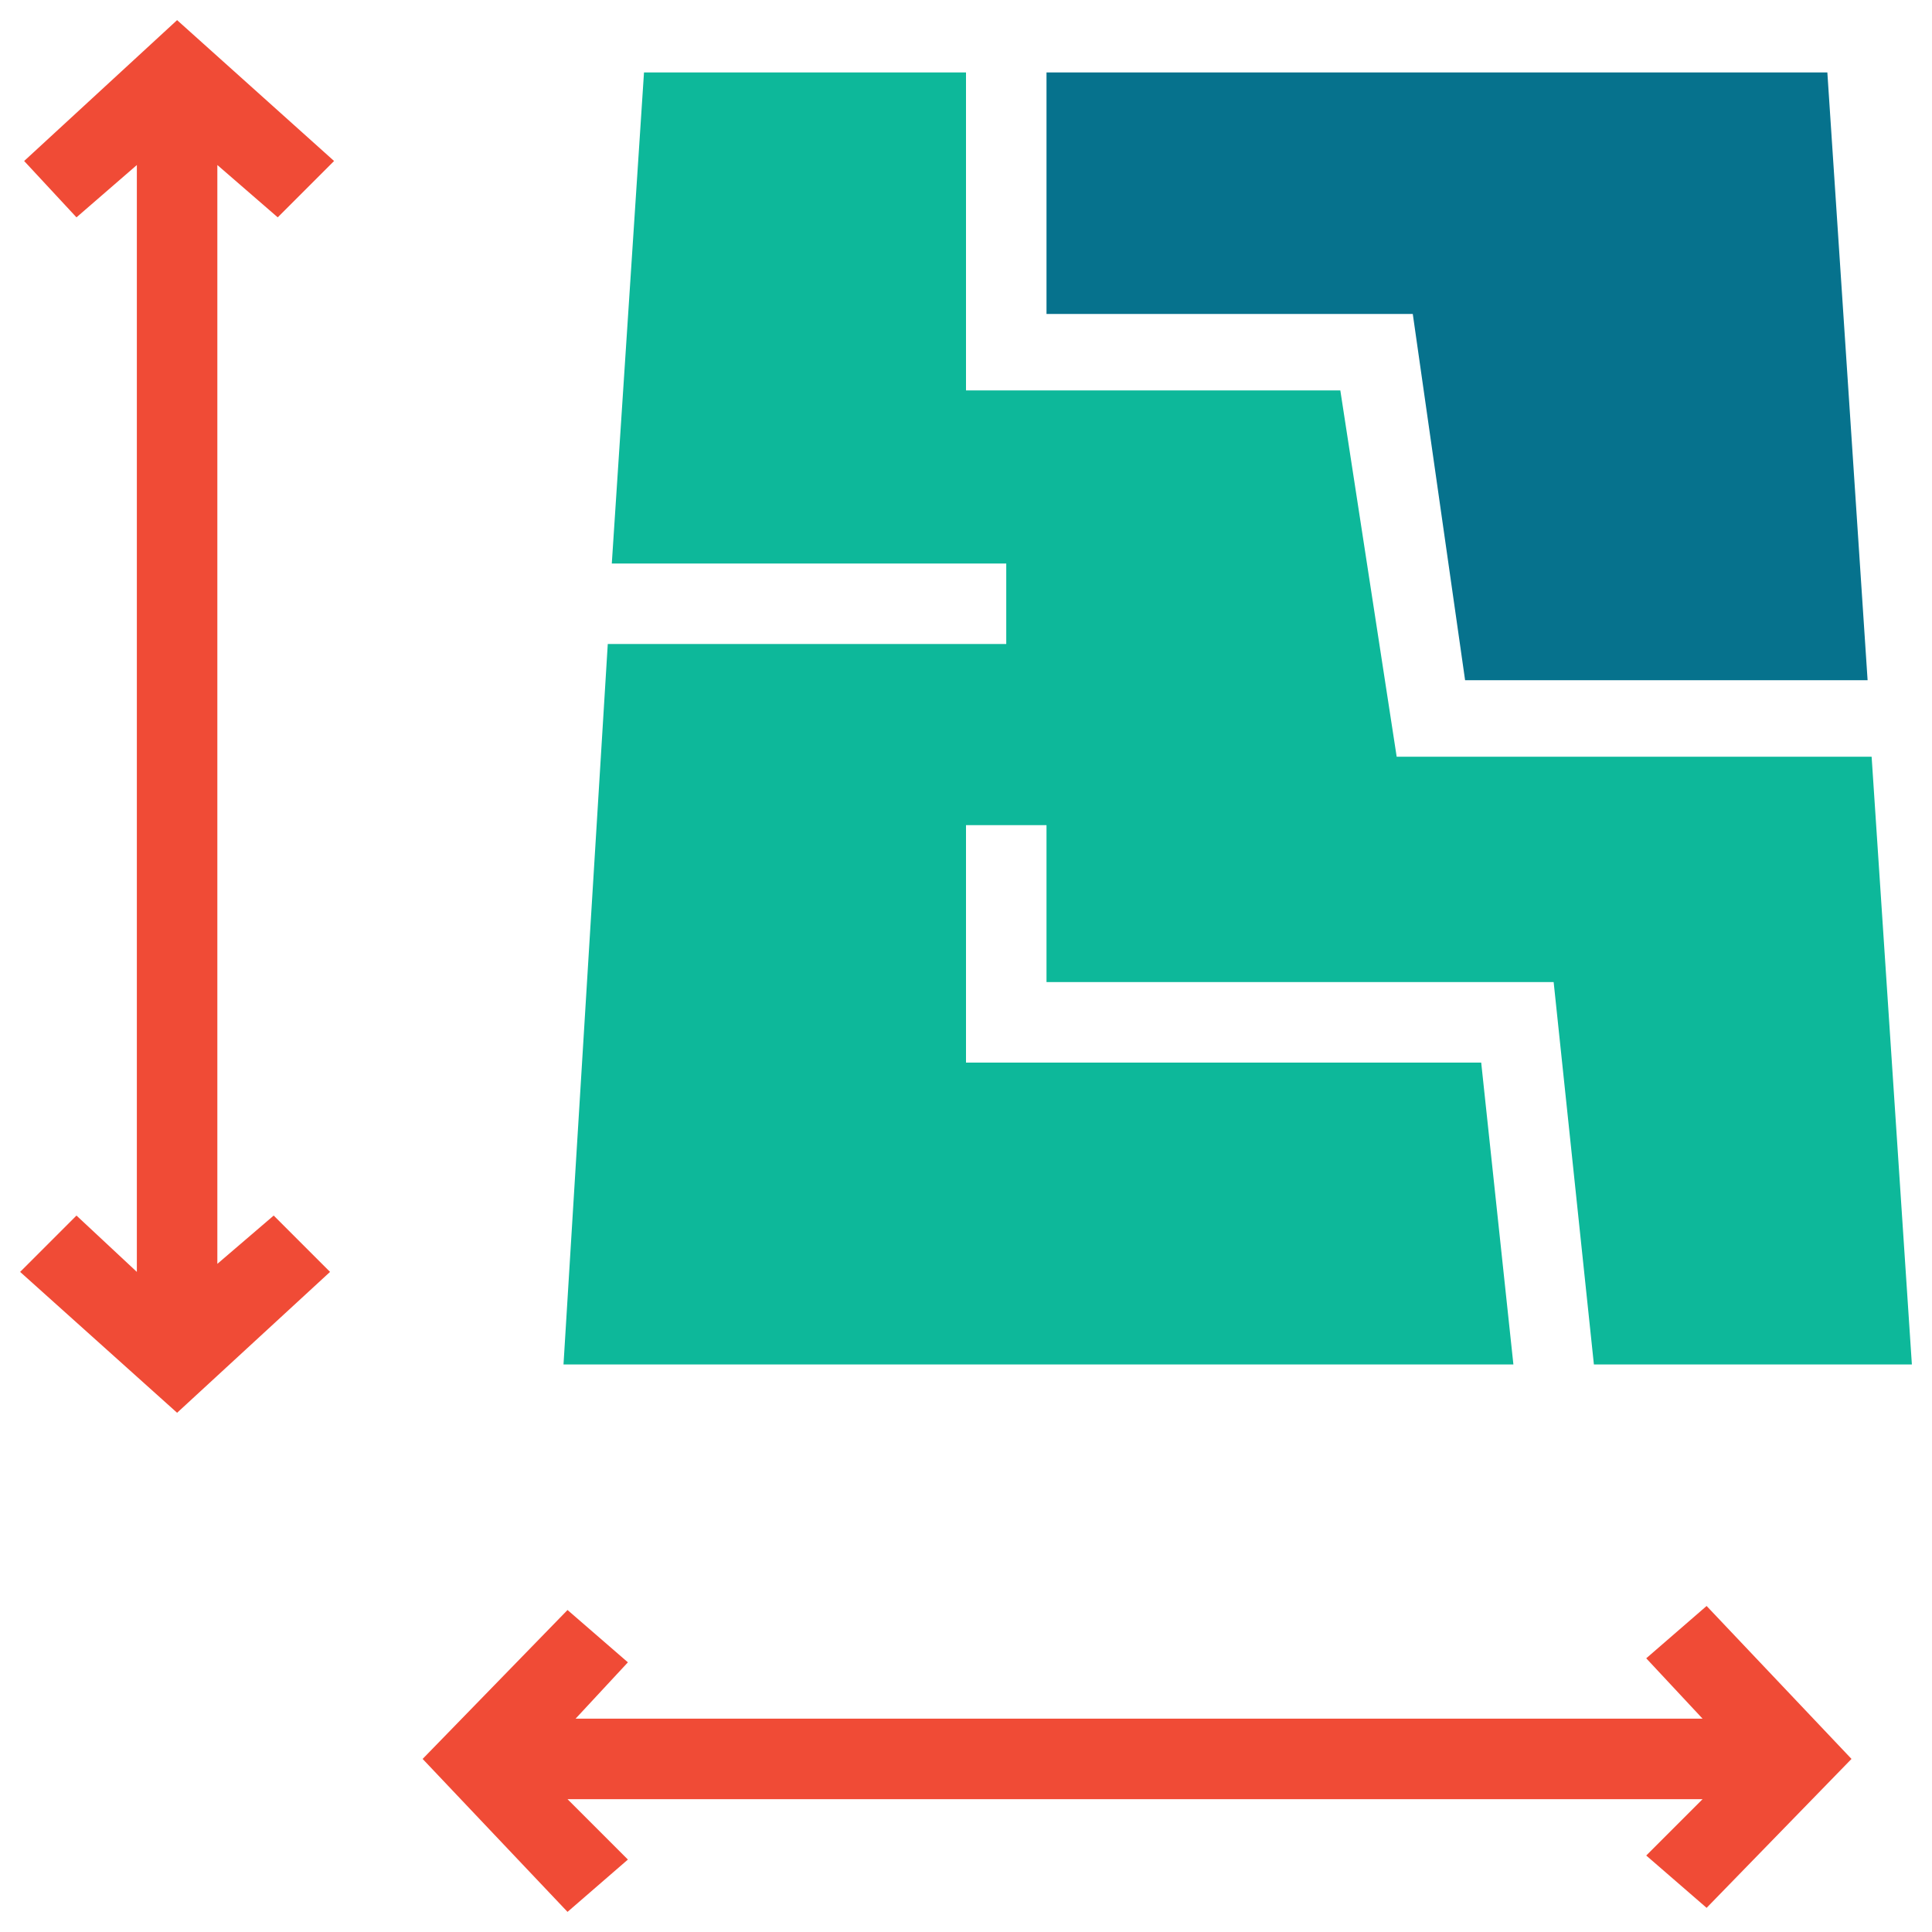 <?xml version="1.0" encoding="utf-8"?>
<!-- Generator: Adobe Illustrator 18.0.0, SVG Export Plug-In . SVG Version: 6.00 Build 0)  -->
<!DOCTYPE svg PUBLIC "-//W3C//DTD SVG 1.1//EN" "http://www.w3.org/Graphics/SVG/1.1/DTD/svg11.dtd">
<svg version="1.1" id="Layer_1" xmlns="http://www.w3.org/2000/svg" xmlns:xlink="http://www.w3.org/1999/xlink" x="0px" y="0px"
	 viewBox="0 0 48 48" enable-background="new 0 0 48 48" xml:space="preserve">
<g>
	<polygon fill="#F04B36" points="6.9,5.4 8.3,4 4.4,0.5 0.6,4 1.9,5.4 3.4,4.1 3.4,31.6 1.9,30.2 0.5,31.6 4.4,35.1 8.2,31.6 
		6.8,30.2 5.4,31.4 5.4,4.1 	"/>
	<polygon fill="#F04B36" points="40.9,41.2 42.3,42.7 14.3,42.7 15.6,41.3 14.1,40 10.5,43.7 14.1,47.5 15.6,46.2 14.1,44.7 
		42.3,44.7 40.9,46.1 42.4,47.4 46,43.7 42.4,39.9 	"/>
	<polygon fill="#06728D" points="36.4,16.9 46.4,16.9 45.4,1.8 26,1.8 26,7.8 35.1,7.8 	"/>
	<polygon fill="#0DB89A" points="36.8,26.4 24,26.4 24,20.5 26,20.5 26,24.4 38.6,24.4 39.6,33.9 47.5,33.9 46.5,18.8 34.7,18.8 
		33.3,9.7 24,9.7 24,1.8 16,1.8 15.2,14 25,14 25,16 15.1,16 14,33.9 37.6,33.9 	"/>
</g>
</svg>
